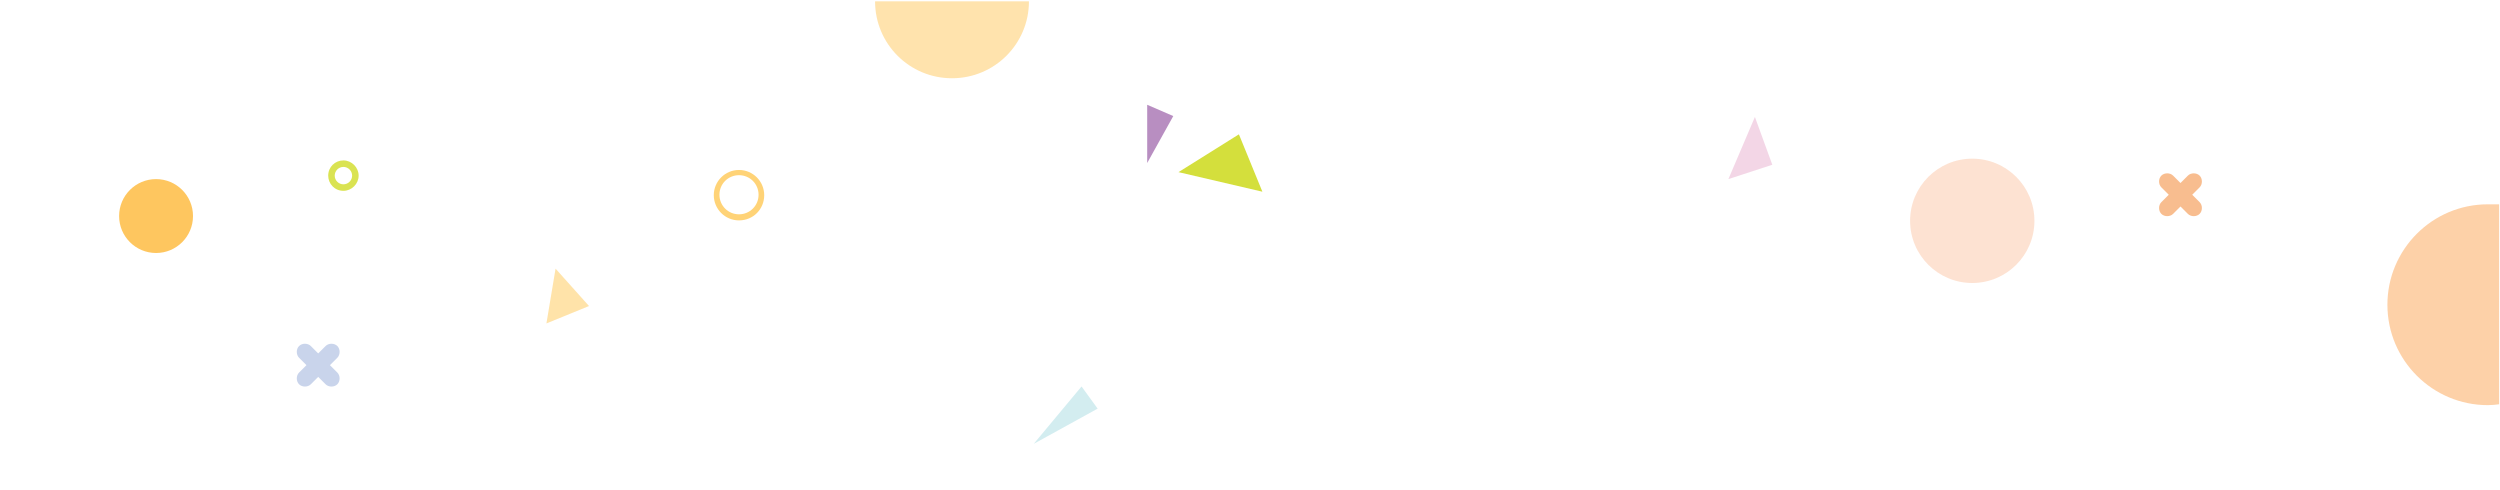 <svg xmlns="http://www.w3.org/2000/svg" xmlns:xlink="http://www.w3.org/1999/xlink" id="Layer_1" x="0px" y="0px" viewBox="0 0 575.1 112.7" style="enable-background:new 0 0 575.1 112.7;" xml:space="preserve"><style type="text/css">	.st0{opacity:0.6;fill:#FFD076;}	.st1{opacity:0.8;fill:#FFC855;}	.st2{opacity:0.8;fill:#D0DC27;}	.st3{fill:#FEC65F;}	.st4{opacity:0.5;fill:#F27C21;}	.st5{fill:#C9D4EB;}	.st6{opacity:0.9;fill:#B182BA;}	.st7{opacity:0.5;fill:#FFC855;}	.st8{fill:#D3EDF0;}	.st9{opacity:0.9;fill:#D0DC27;}	.st10{fill:#F3D6E6;}	.st11{opacity:0.6;fill:#FBB36F;}	.st12{opacity:0.44;fill:#FBBD99;}</style><path class="st0" d="M201.3,0.3c0,9.8,7.9,17.7,17.7,17.7c9.8,0,17.7-7.9,17.7-17.7H201.3z"></path><path class="st1" d="M170,50.7c-3.2,0-5.8-2.6-5.8-5.8s2.6-5.8,5.8-5.8s5.8,2.6,5.8,5.8S173.3,50.7,170,50.7z M174.5,44.8 c0-2.5-2-4.5-4.5-4.5s-4.5,2-4.5,4.5s2,4.5,4.5,4.5S174.5,47.3,174.5,44.8z"></path><path class="st2" d="M79,43.9c-2,0-3.5-1.6-3.5-3.5c0-2,1.6-3.5,3.5-3.5s3.5,1.6,3.5,3.5C82.5,42.3,80.9,43.9,79,43.9z M81,40.4 c0-1.1-0.9-2-2-2s-2,0.9-2,2s0.9,2,2,2S81,41.5,81,40.4z"></path><circle class="st3" cx="35.9" cy="49.7" r="8.5"></circle><path class="st4" d="M504.3,44.8l1.7-1.7c0.7-0.7,0.7-2,0-2.7c-0.7-0.7-2-0.7-2.7,0l-1.7,1.7l-1.7-1.7c-0.7-0.7-2-0.7-2.7,0 c-0.7,0.7-0.7,2,0,2.7l1.7,1.7l-1.7,1.7c-0.7,0.7-0.7,2,0,2.7c0.7,0.7,2,0.7,2.7,0l1.7-1.7l1.7,1.7c0.7,0.7,2,0.7,2.7,0 c0.7-0.7,0.7-2,0-2.7L504.3,44.8z"></path><path class="st5" d="M75.9,84l1.7-1.7c0.7-0.7,0.7-2,0-2.7c-0.7-0.7-2-0.7-2.7,0l-1.7,1.7l-1.7-1.7c-0.7-0.7-2-0.7-2.7,0 c-0.7,0.7-0.7,2,0,2.7l1.7,1.7l-1.7,1.7c-0.7,0.7-0.7,2,0,2.7c0.7,0.7,2,0.7,2.7,0l1.7-1.7l1.7,1.7c0.7,0.7,2,0.7,2.7,0 c0.7-0.7,0.7-2,0-2.7L75.9,84z"></path><polygon class="st6" points="263.9,24.1 263.9,37.5 269.9,26.7 "></polygon><polygon class="st7" points="127.8,61.8 125.7,74.4 135.5,70.4 "></polygon><polygon class="st8" points="248.8,88.9 237.8,102.1 252.5,94 "></polygon><polygon class="st9" points="285,30.9 271.1,39.6 290.4,44.1 "></polygon><polygon class="st10" points="403.7,26.9 397.6,41.2 407.7,37.9 "></polygon><path class="st11" d="M572.3,47c-12.8,0-23.1,10.4-23.1,23.1c0,12.8,10.4,23.1,23.1,23.1c0.9,0,1.8-0.1,2.6-0.2v-46 C574.1,47,573.2,47,572.3,47z"></path><circle class="st12" cx="453.7" cy="50.8" r="14.3"></circle></svg>